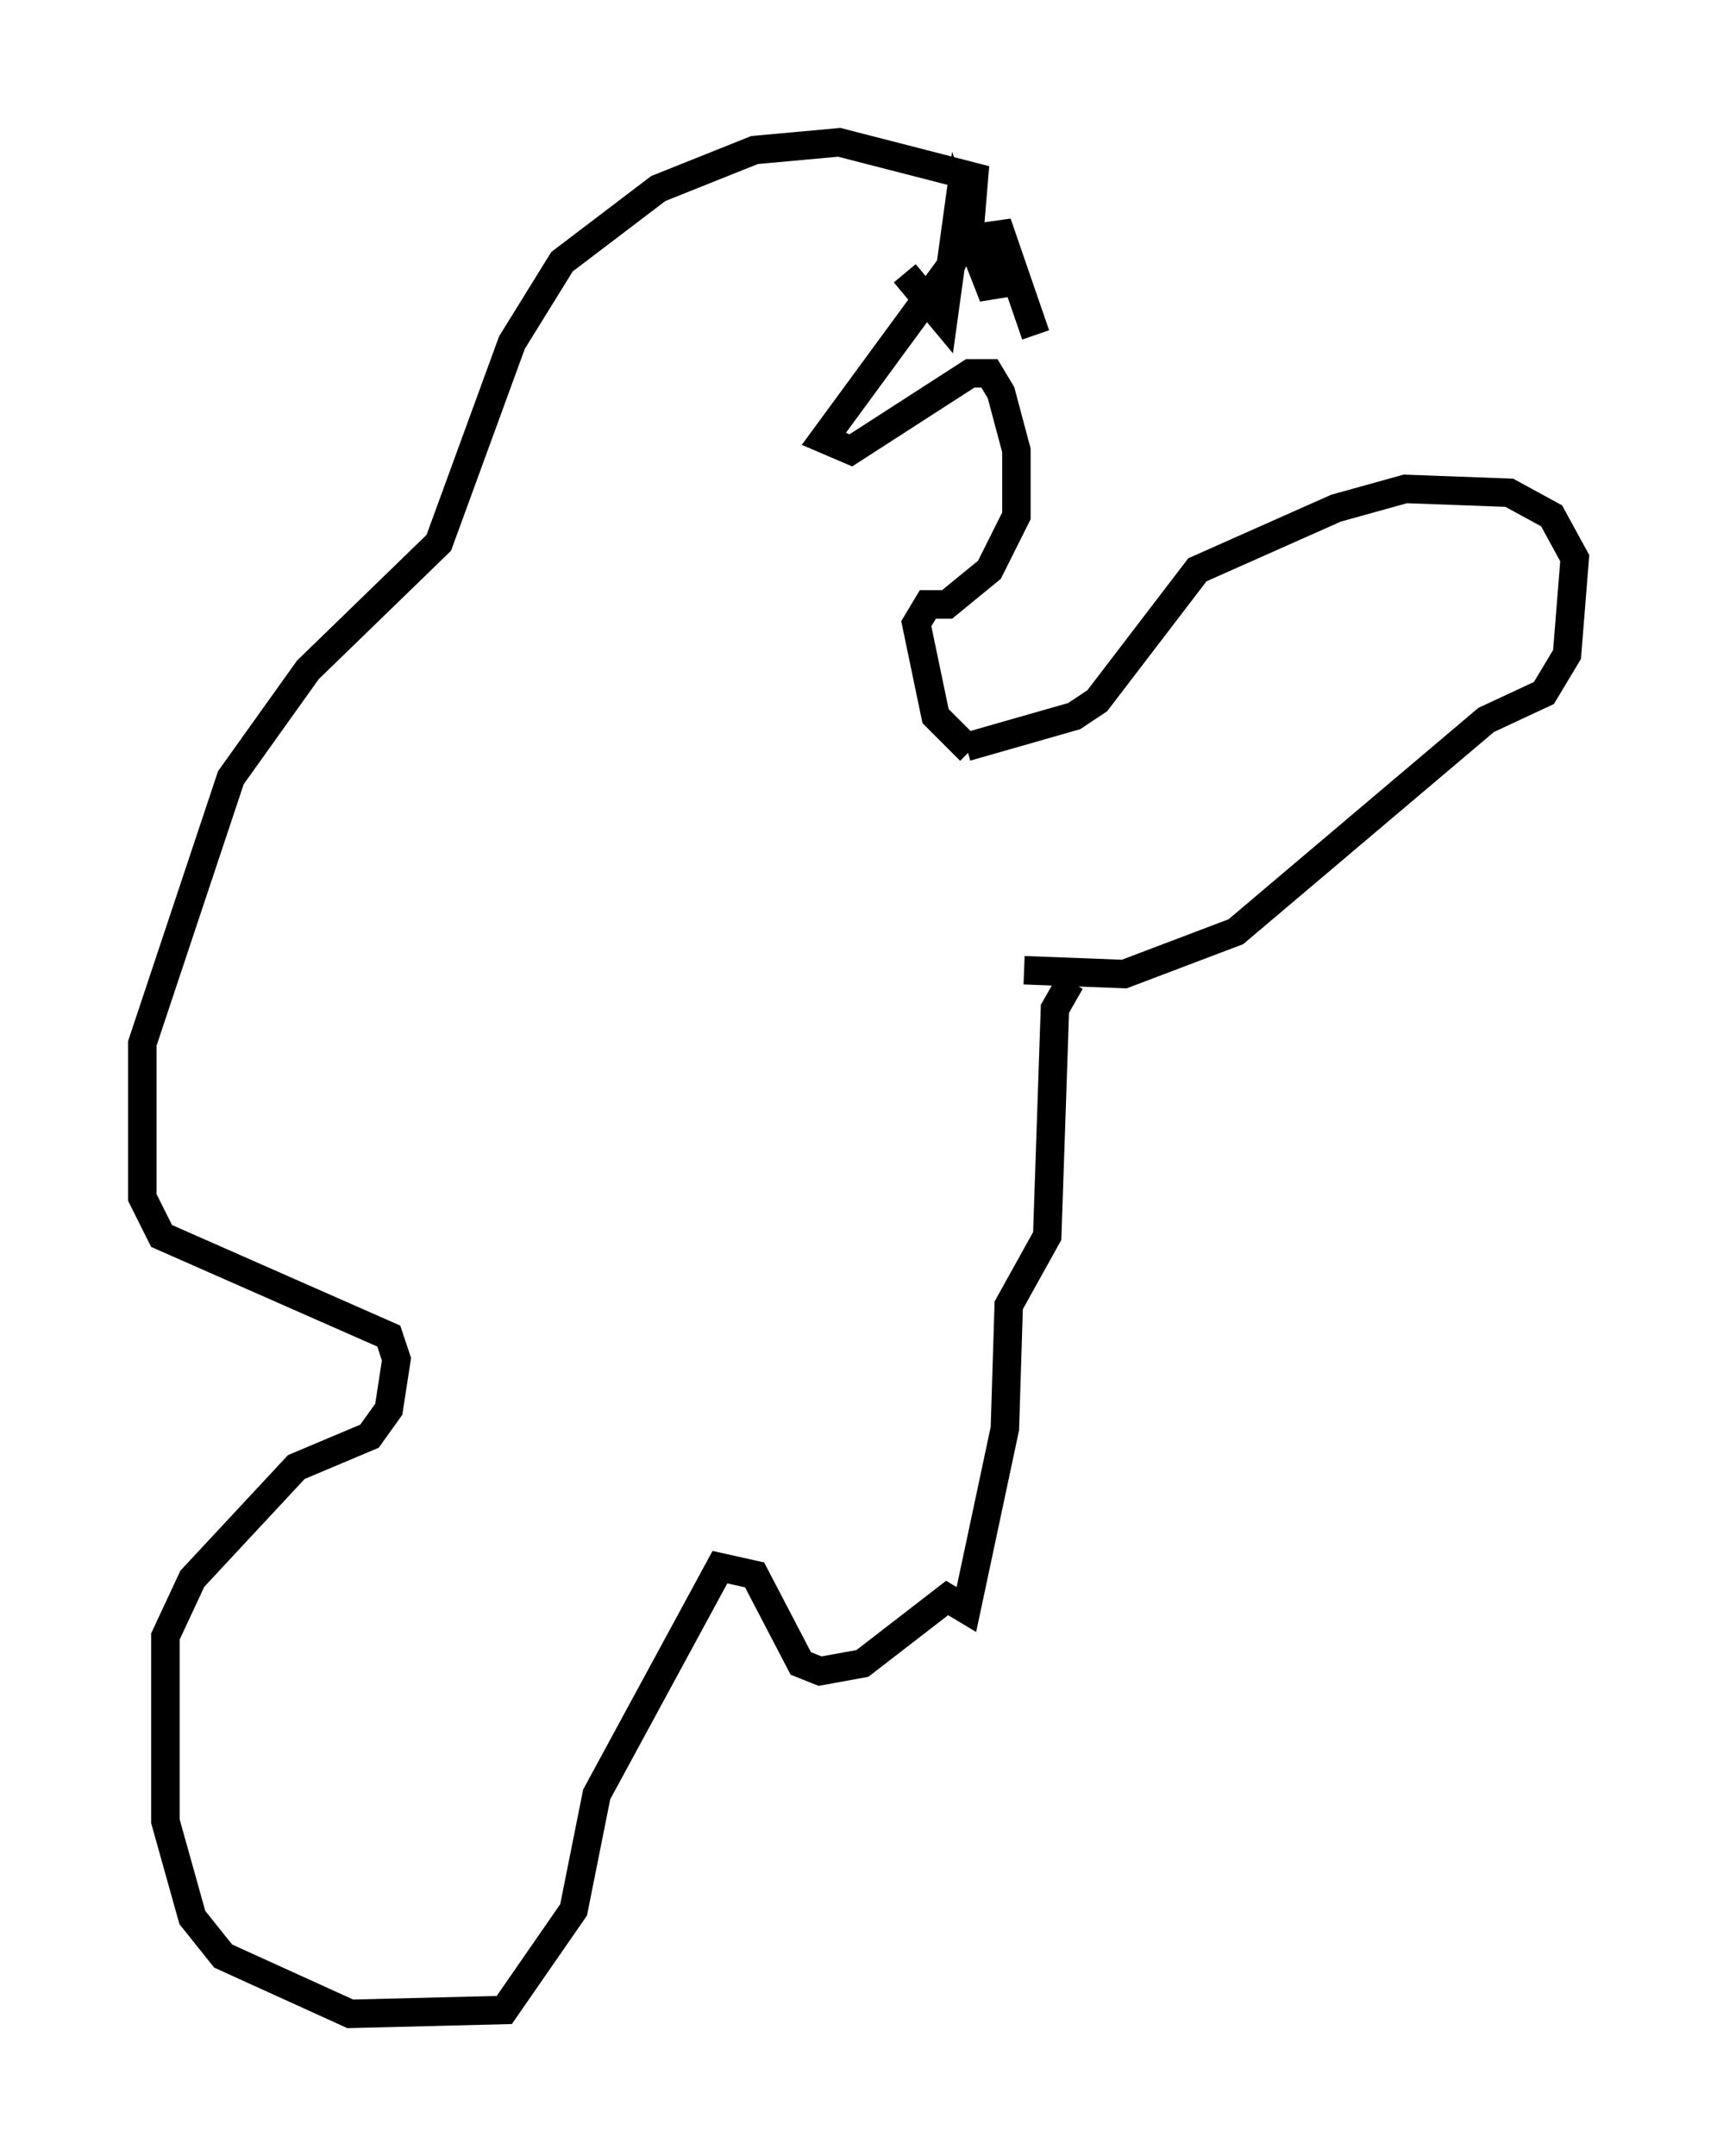 <?xml version="1.0" encoding="utf-8" ?>
<svg baseProfile="full" height="75.764" version="1.1" width="60.338" xmlns="http://www.w3.org/2000/svg" xmlns:ev="http://www.w3.org/2001/xml-events" xmlns:xlink="http://www.w3.org/1999/xlink"><defs /><rect fill="white" height="75.764" width="60.338" x="0" y="0" /><path d="M30.44, 56.014 m0.0, 0.0 m5.548, -21.921 l3.518, 0.135 3.924, -1.488 l8.796, -7.442 2.03, -0.947 l0.812, -1.353 0.271, -3.383 l-0.812, -1.488 -1.488, -0.812 l-3.654, -0.135 -2.436, 0.677 l-4.871, 2.165 -3.518, 4.601 l-0.812, 0.541 -3.789, 1.083 m3.654, 8.254 l-0.541, 0.947 -0.271, 7.984 l-1.353, 2.436 -0.135, 4.33 l-1.353, 6.36 -0.677, -0.406 l-2.977, 2.3 -1.488, 0.271 l-0.677, -0.271 -1.624, -3.112 l-1.218, -0.271 -4.33, 7.984 l-0.812, 4.059 -2.436, 3.518 l-5.413, 0.135 -4.465, -2.03 l-1.083, -1.353 -0.947, -3.383 l0.0, -6.495 0.947, -2.03 l3.654, -3.924 2.571, -1.083 l0.677, -0.947 0.271, -1.759 l-0.271, -0.812 -7.984, -3.518 l-0.677, -1.353 0.0, -5.413 l3.112, -9.337 2.706, -3.789 l4.601, -4.465 2.571, -7.036 l1.759, -2.842 3.383, -2.571 l3.383, -1.353 2.977, -0.271 l4.736, 1.218 -0.135, 1.624 l-0.677, 1.488 -4.465, 6.089 l0.947, 0.406 4.195, -2.706 l0.677, 0.0 0.406, 0.677 l0.541, 2.03 0.0, 2.3 l-0.947, 1.894 -1.488, 1.218 l-0.677, 0.0 -0.406, 0.677 l0.677, 3.248 1.218, 1.218 m-2.3, -16.779 l1.353, 1.624 0.541, -3.924 l1.218, 3.112 0.135, -2.571 l1.353, 3.924 m-7.984, -1.353 l0.0, 0.0 " fill="none" stroke="black" stroke-width="1" /></svg>